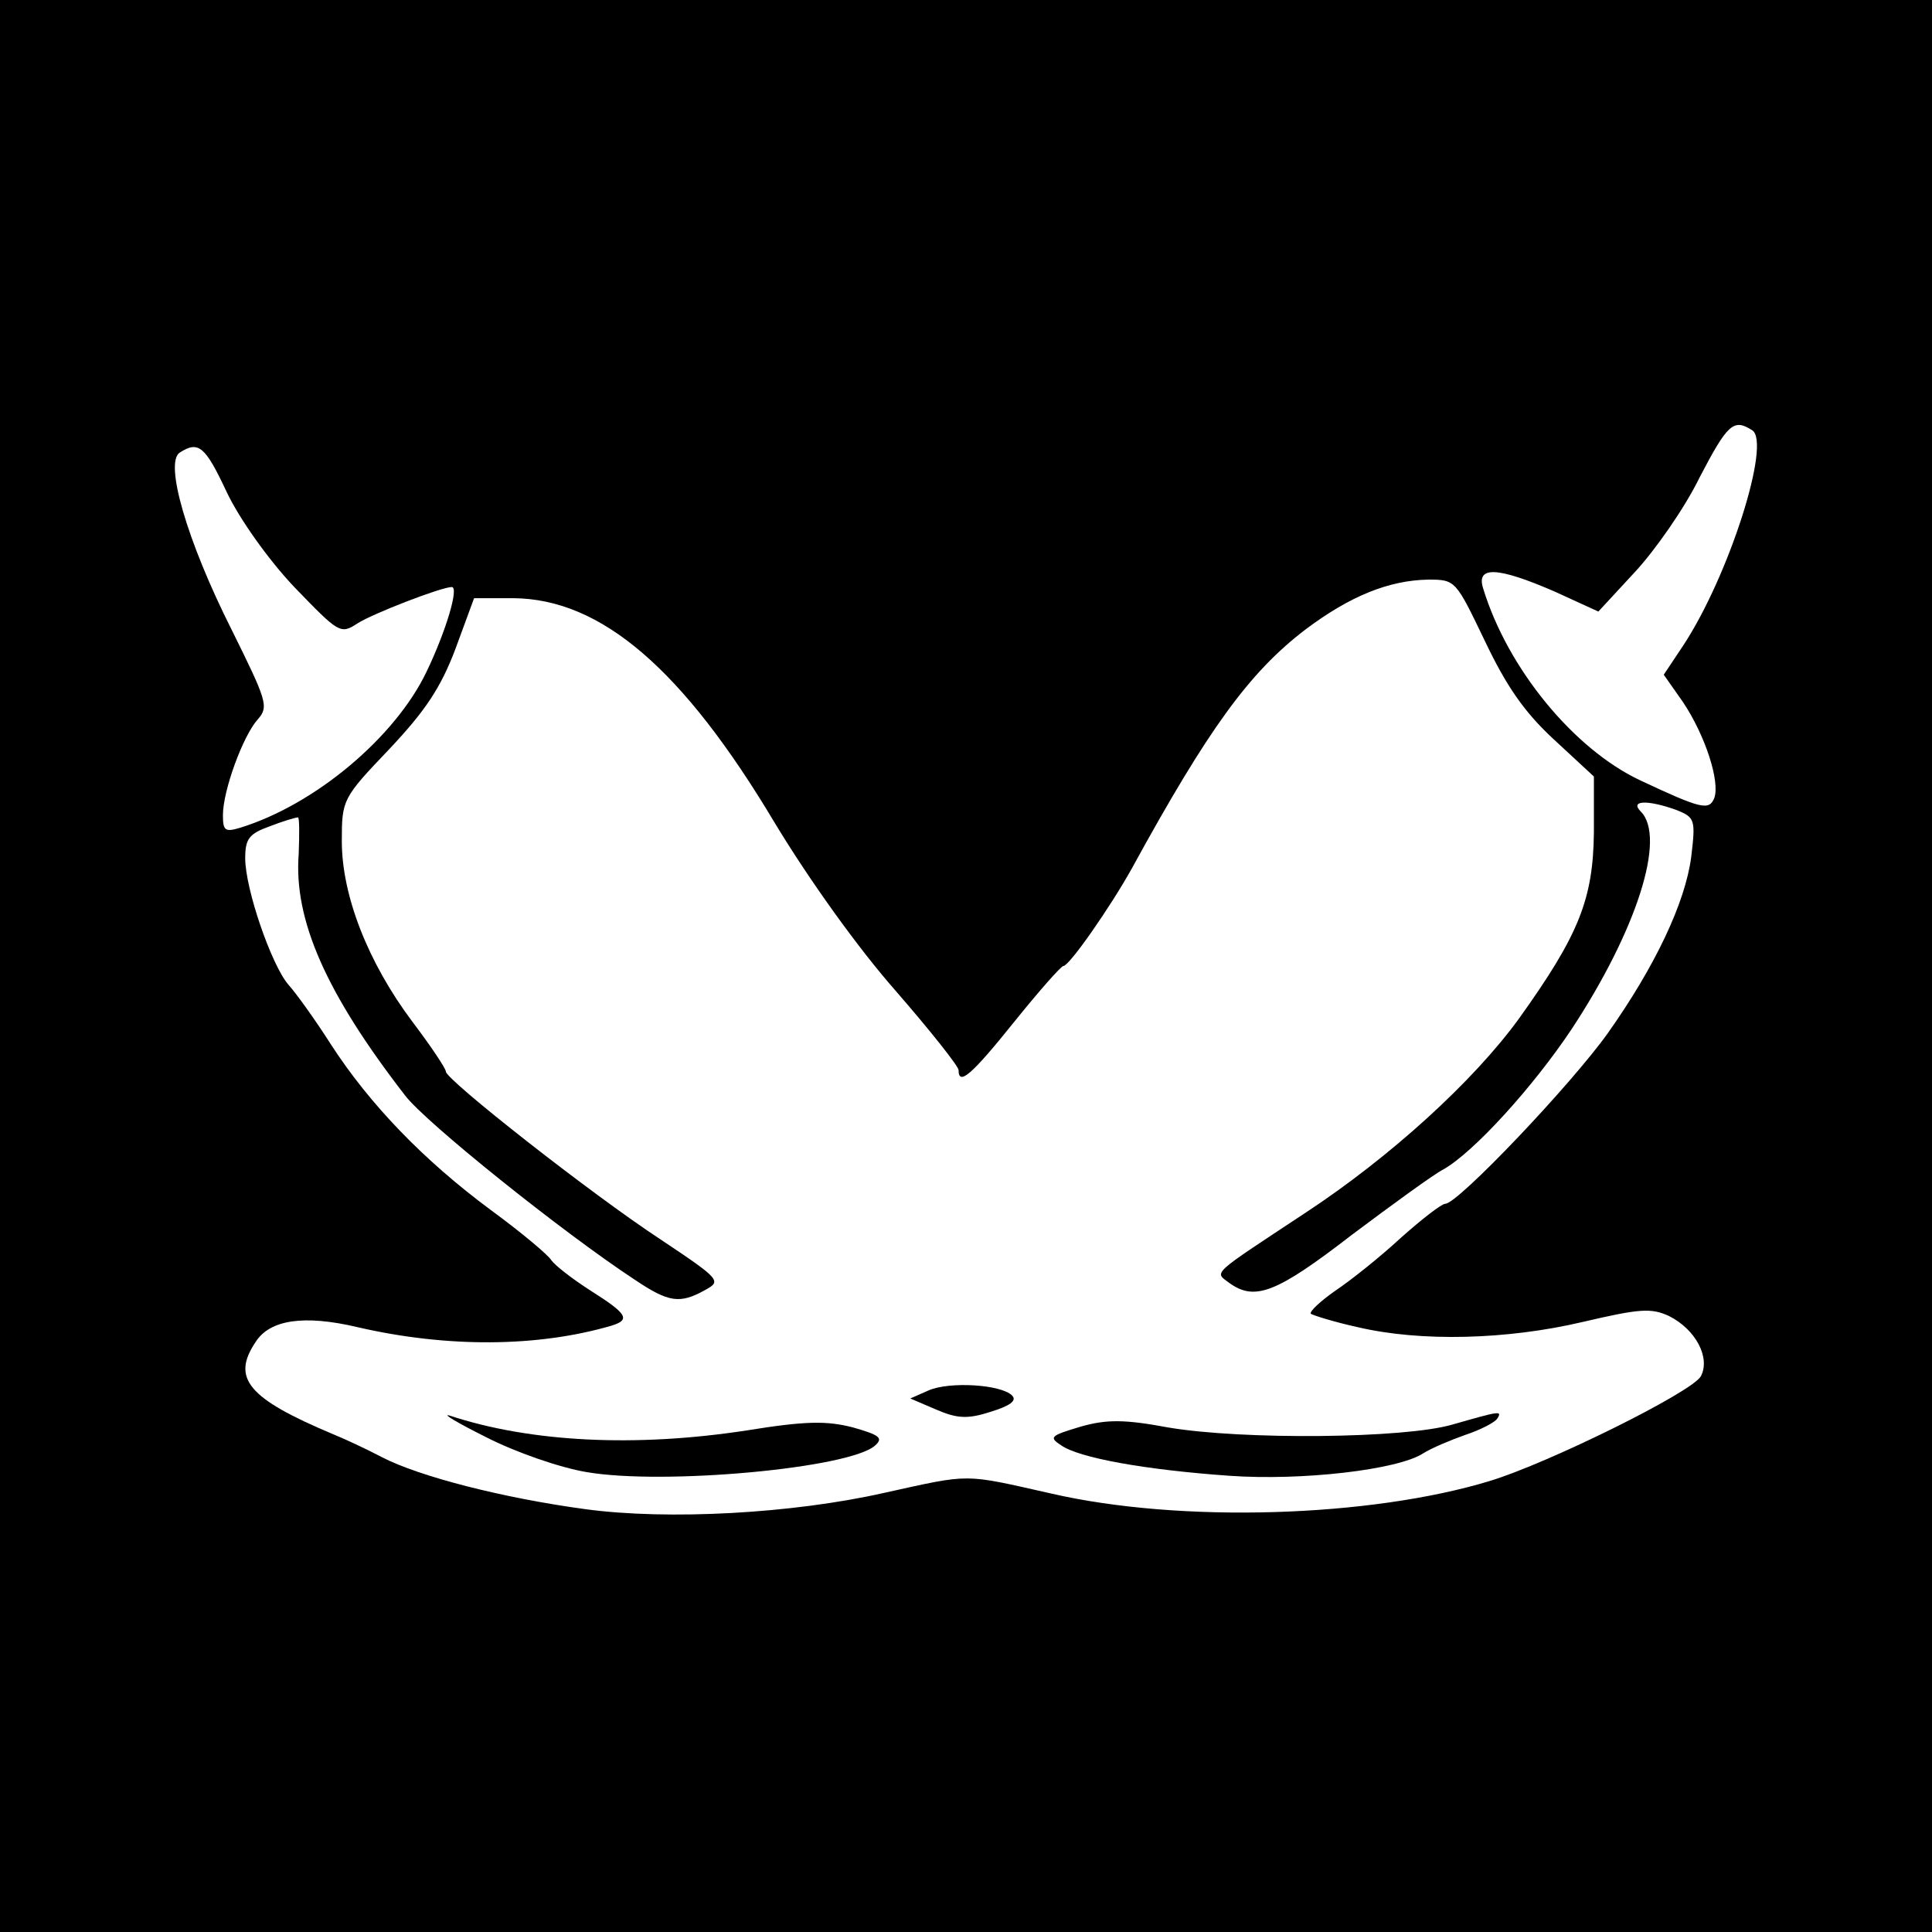 <?xml version="1.0" standalone="no"?>
<!DOCTYPE svg PUBLIC "-//W3C//DTD SVG 20010904//EN"
 "http://www.w3.org/TR/2001/REC-SVG-20010904/DTD/svg10.dtd">
<svg version="1.0" xmlns="http://www.w3.org/2000/svg"
 width="260pt" height="260pt" viewBox="0 0 260 260"
 preserveAspectRatio="xMidYMid meet">
<g transform="translate(0,260) scale(0.1,-0.1)"
fill="#000000" stroke="none">
<path d="M0 1300 l0 -1300 1300 0 1300 0 0 1300 0 1300 -1300 0 -1300 0 0
-1300z m2358 721 c26 -16 -31 -196 -93 -290 l-26 -39 26 -37 c30 -45 50 -107
42 -129 -7 -17 -17 -15 -100 24 -89 42 -178 150 -211 258 -10 31 20 29 96 -4
l59 -27 49 53 c27 29 67 86 87 127 38 73 46 80 71 64z m-2053 -83 c17 -36 56
-91 91 -128 60 -62 62 -64 85 -49 20 13 113 49 127 49 10 0 -8 -60 -34 -114
-42 -88 -150 -179 -251 -210 -20 -6 -23 -4 -23 17 0 33 27 107 47 129 15 17
12 25 -35 120 -61 121 -91 226 -70 239 25 16 34 9 63 -53z m1693 -200 c29 -61
53 -96 93 -133 l54 -50 0 -75 c-1 -90 -20 -138 -101 -251 -61 -84 -173 -186
-287 -261 -130 -86 -123 -79 -102 -95 34 -24 63 -13 164 65 56 42 111 82 123
88 41 23 121 111 173 189 87 132 128 258 93 293 -15 15 9 16 48 2 25 -10 26
-13 20 -63 -8 -62 -49 -148 -112 -237 -49 -69 -202 -230 -219 -230 -5 0 -32
-21 -60 -46 -27 -25 -67 -57 -88 -71 -20 -14 -35 -28 -33 -31 3 -2 31 -11 63
-18 85 -20 201 -17 303 7 77 18 92 19 116 8 36 -18 56 -56 43 -81 -11 -21
-205 -117 -284 -141 -161 -49 -416 -57 -590 -17 -120 27 -107 27 -225 1 -124
-28 -291 -37 -402 -22 -111 15 -224 44 -274 70 -21 11 -51 25 -66 31 -114 48
-137 75 -104 124 19 30 65 37 137 20 121 -28 243 -27 342 2 26 8 21 16 -28 47
-25 16 -48 34 -53 41 -4 7 -41 38 -82 68 -89 66 -162 141 -215 223 -21 33 -47
69 -57 80 -23 27 -58 129 -58 170 0 26 5 33 33 43 18 7 35 12 38 12 2 0 2 -22
1 -49 -7 -89 37 -188 143 -325 27 -36 213 -185 309 -248 46 -31 61 -33 95 -14
22 12 21 14 -60 68 -93 61 -289 215 -289 226 0 4 -20 34 -45 67 -60 80 -95
170 -95 243 0 56 1 58 64 124 48 51 69 82 89 135 l25 68 53 0 c118 -1 228 -95
352 -303 46 -76 111 -167 162 -225 47 -54 85 -102 85 -107 0 -22 18 -6 75 65
33 41 63 75 66 75 8 0 63 79 92 131 103 188 158 264 234 322 60 45 112 66 165
67 37 0 37 -1 76 -82z"/>
<path d="M1250 729 l-25 -11 35 -15 c28 -12 42 -13 73 -3 26 8 36 15 29 22
-15 15 -84 19 -112 7z"/>
<path d="M654 666 c39 -20 99 -41 135 -47 103 -18 356 5 389 36 11 10 5 14
-30 24 -35 9 -63 9 -143 -4 -150 -23 -291 -16 -400 20 -11 3 11 -10 49 -29z"/>
<path d="M1955 683 c-64 -19 -283 -21 -383 -4 -59 11 -83 11 -118 1 -40 -12
-43 -14 -26 -25 24 -17 113 -33 226 -41 98 -7 227 8 261 30 11 7 37 18 57 25
21 7 40 17 43 22 7 11 3 10 -60 -8z"/>
</g>
</svg>
